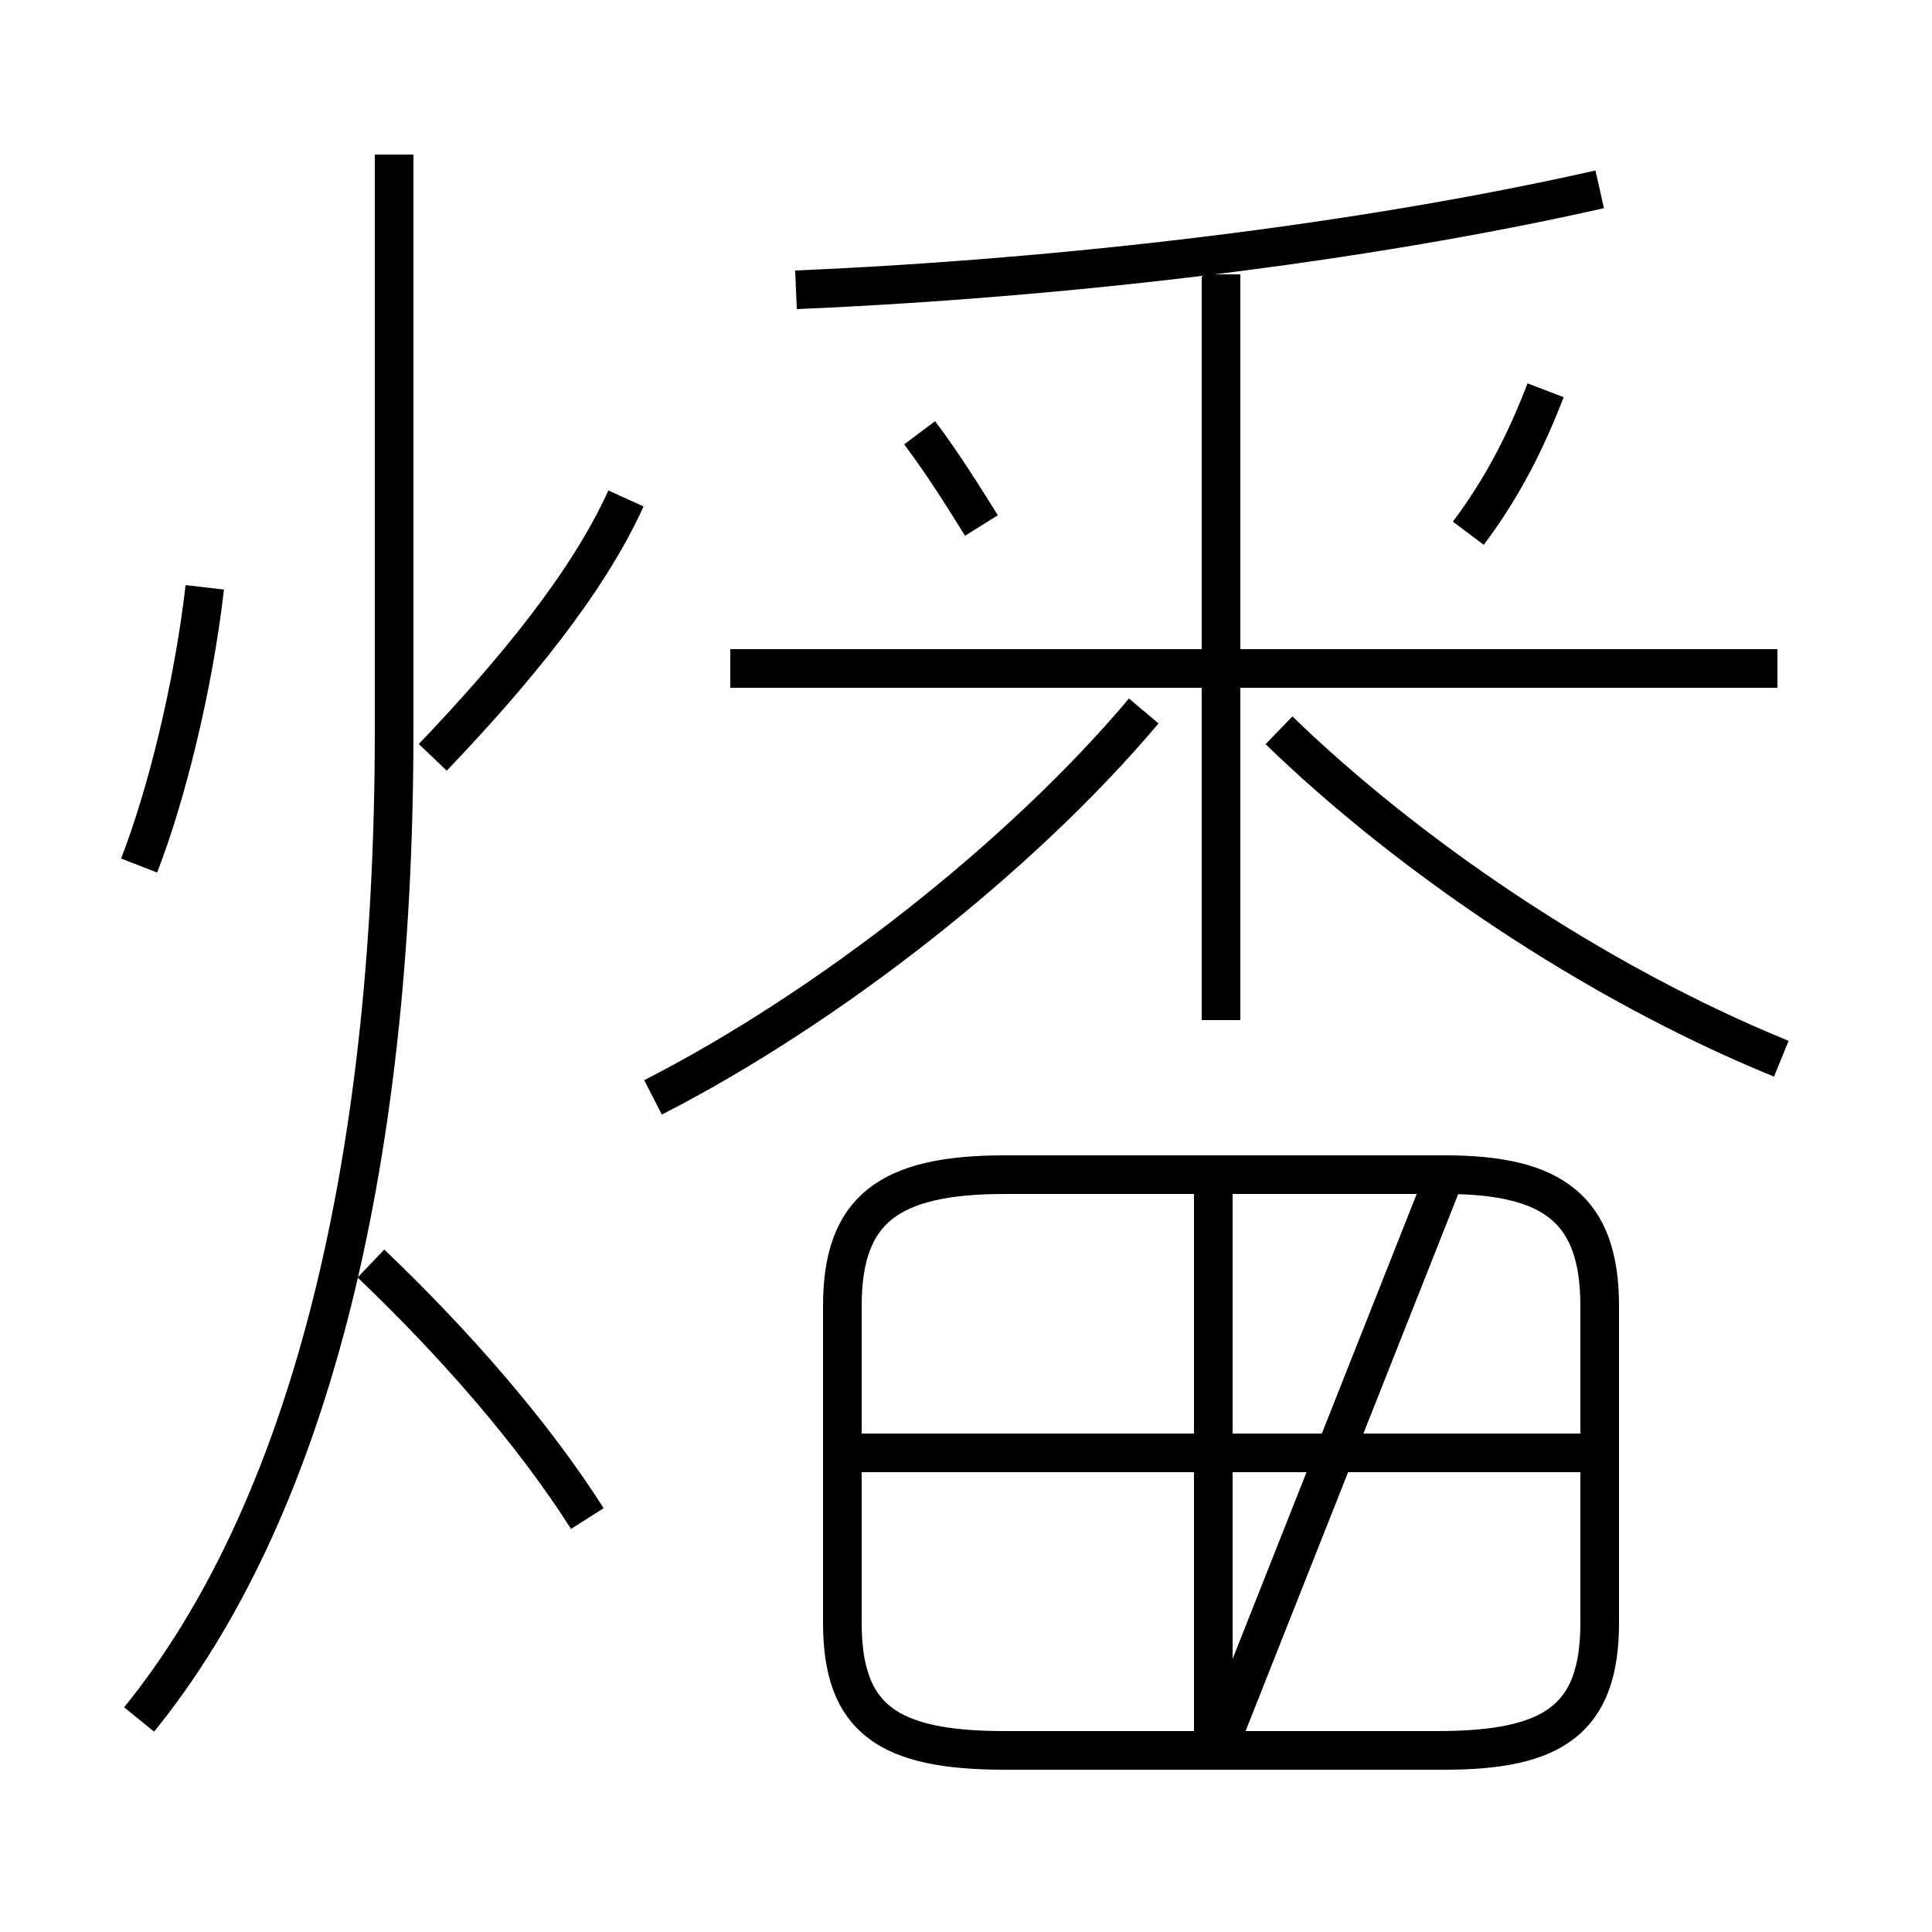 <?xml version='1.0' encoding='utf8'?>
<svg viewBox="0.0 -6.0 50.0 50.0" version="1.1" xmlns="http://www.w3.org/2000/svg">
<rect x="0.0" y="-6.0" width="50.0" height="50.0" fill="#808080" stroke="none"/>
<rect x="-1000" y="-1000" width="2000" height="2000" stroke="white" fill="white"/>
<g style="fill:white;stroke:#000000;  stroke-width:1">
<path d="M 3.6 0.5 C 7.9 -4.8 10.2 -13.6 10.2 -25.1 L 10.2 -40.0 M 15.2 -4.7 C 13.8 -6.9 11.8 -9.2 9.6 -11.3 M 3.6 -21.6 C 4.3 -23.4 5.0 -26.2 5.3 -28.8 M 31.5 1.3 L 37.2 1.3 C 40.2 1.3 41.4 0.5 41.4 -2.0 L 41.4 -10.2 C 41.4 -12.7 40.2 -13.6 37.4 -13.6 L 26.0 -13.6 C 23.0 -13.6 21.8 -12.7 21.8 -10.2 L 21.8 -2.0 C 21.8 0.5 23.0 1.3 26.0 1.3 L 37.4 1.3 C 40.2 1.3 41.4 0.5 41.4 -2.0 L 41.4 -10.2 C 41.4 -12.7 40.2 -13.6 37.4 -13.6 Z M 41.0 -6.4 L 22.1 -6.4 M 16.9 -15.6 C 21.4 -17.9 26.4 -21.8 29.6 -25.6 M 11.2 -24.4 C 13.3 -26.6 15.2 -28.9 16.2 -31.1 M 31.4 0.8 L 31.4 -13.2 M 46.0 -26.7 L 18.9 -26.7 M 25.4 -30.4 C 24.9 -31.2 24.4 -32.0 23.8 -32.8 M 31.6 -17.6 L 31.6 -36.9 M 46.1 -16.6 C 41.2 -18.6 36.4 -21.9 33.1 -25.1 M 20.6 -36.5 C 27.6 -36.8 35.2 -37.7 41.4 -39.1 M 38.0 -30.2 C 38.9 -31.4 39.5 -32.6 40.0 -33.9" transform="translate(0.0, 38.0)" />
</g>
</svg>